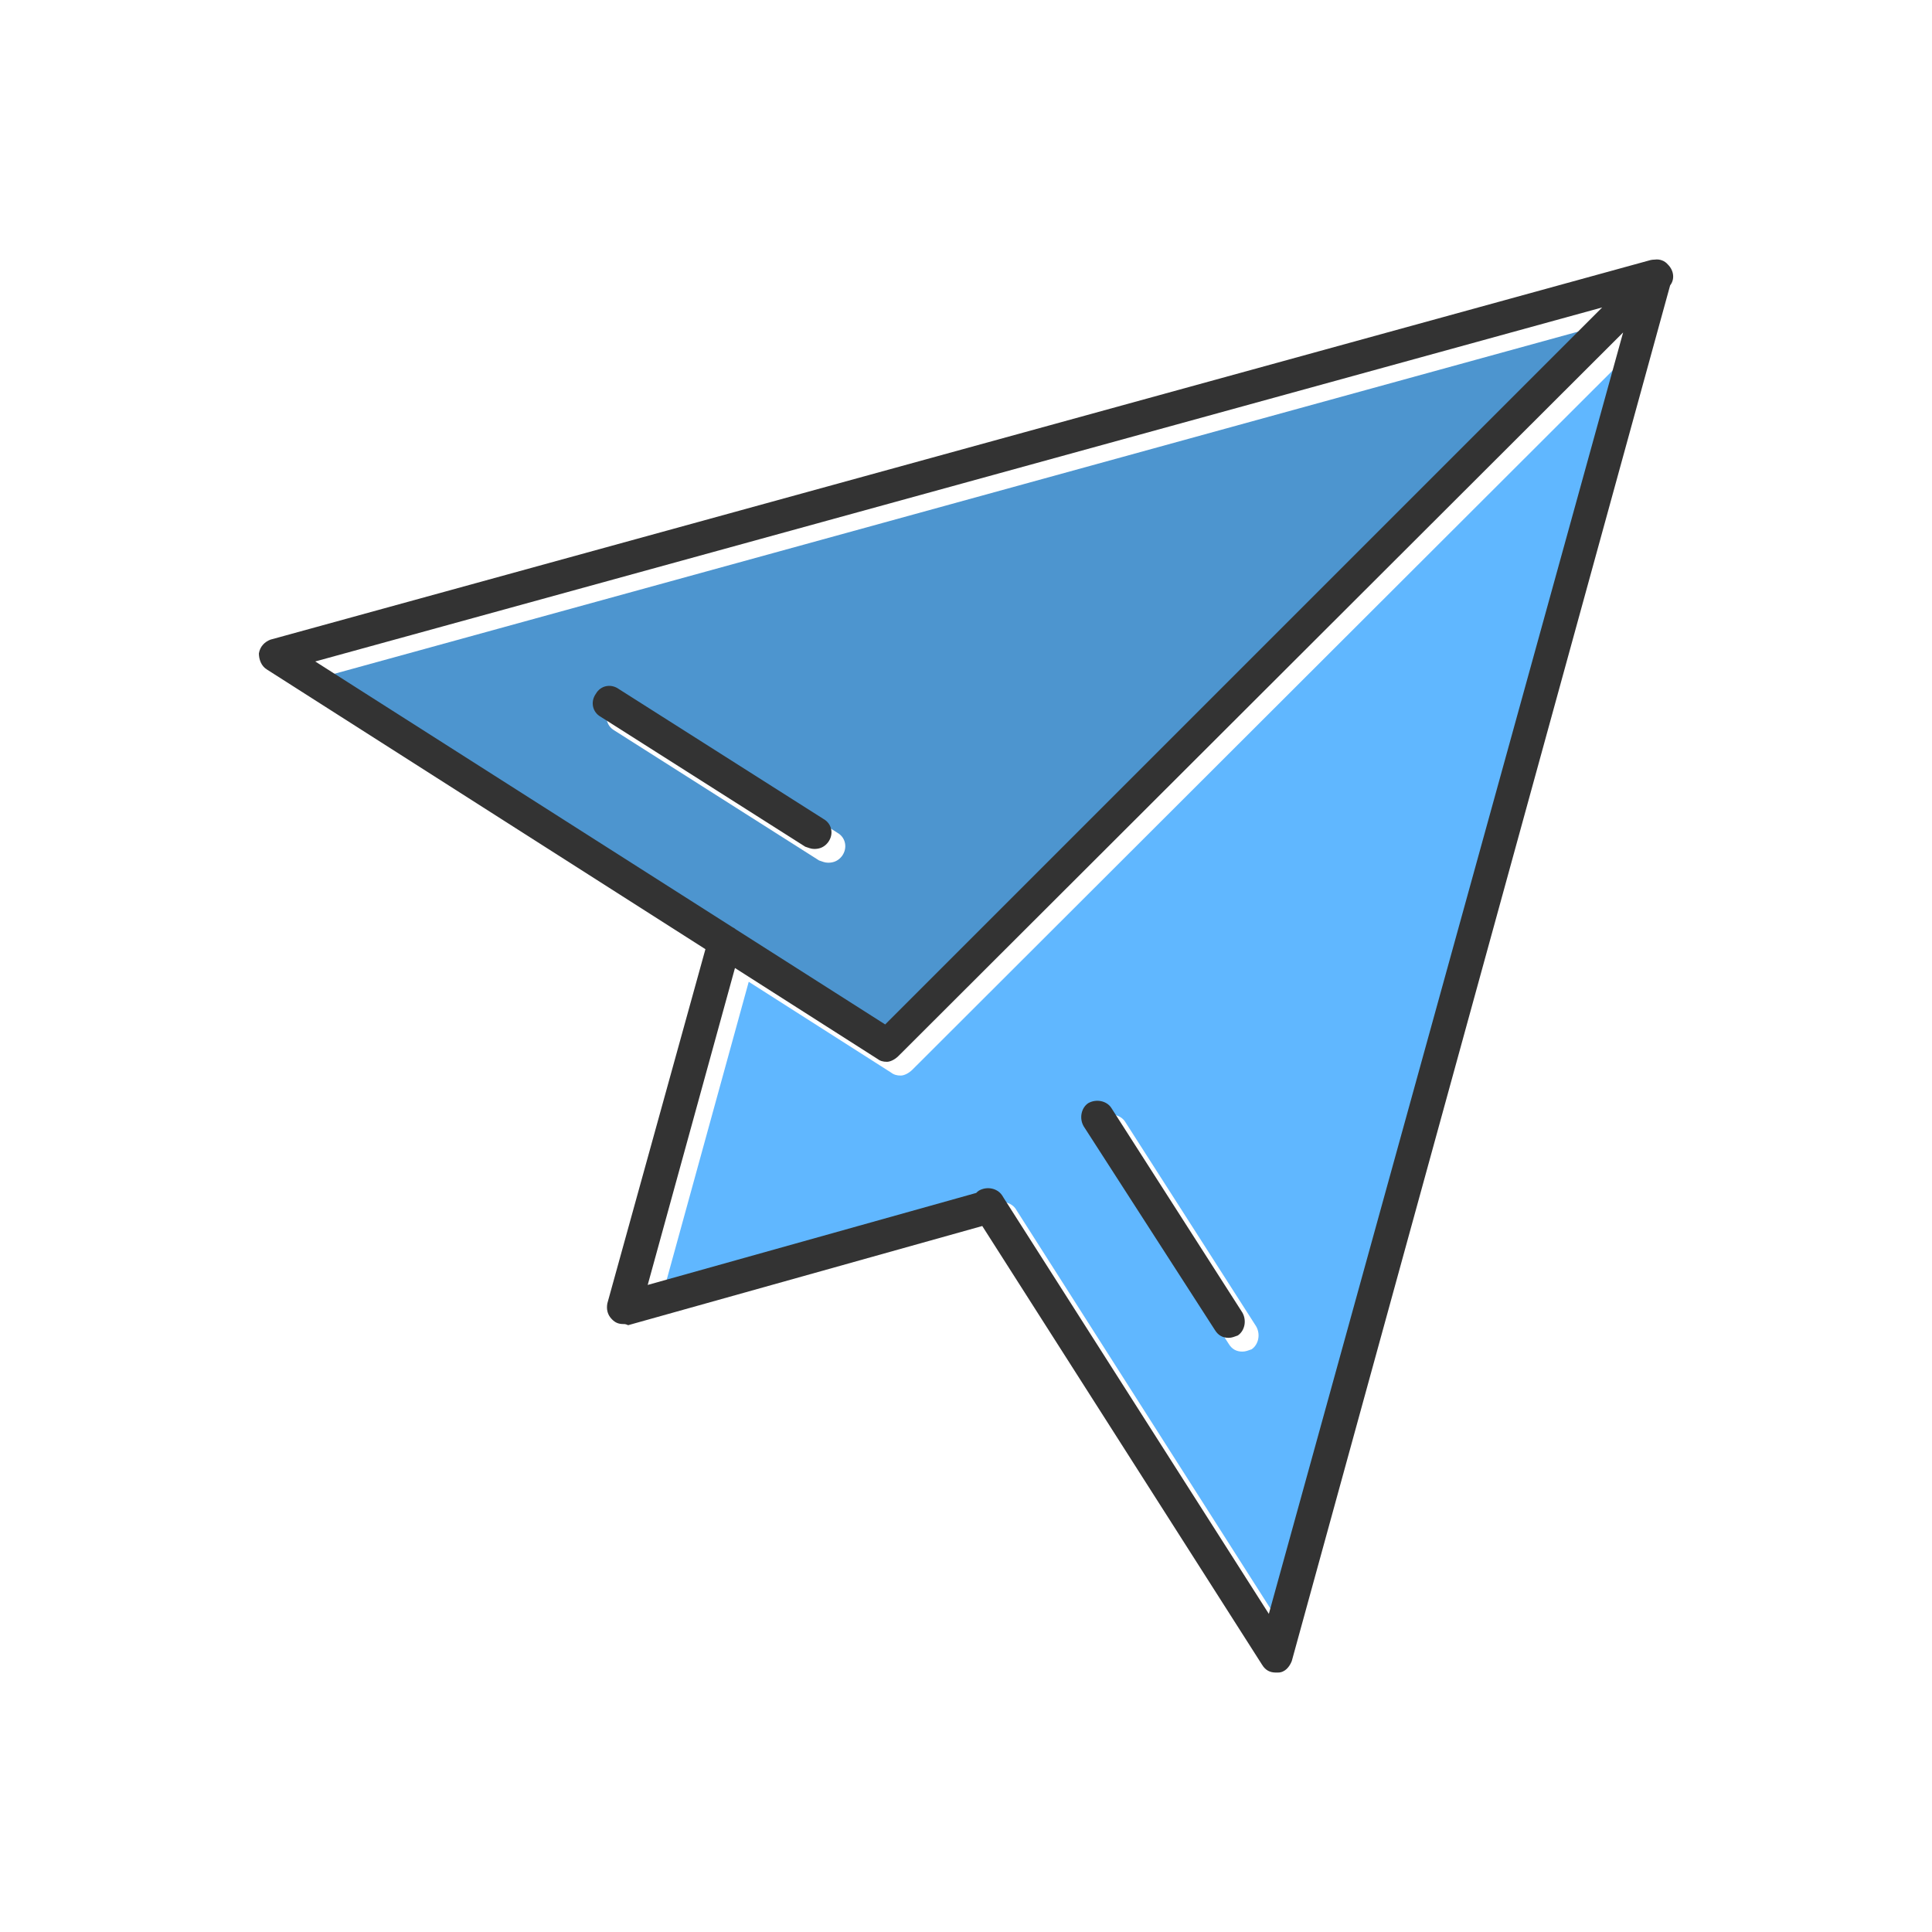<svg width="24" height="24" viewBox="0 0 24 24" fill="none" xmlns="http://www.w3.org/2000/svg">
<path fill-rule="evenodd" clip-rule="evenodd" d="M11.168 12.897L20.075 3.99L4.088 8.388L9.268 11.687C9.284 11.695 9.299 11.705 9.313 11.716L11.168 12.897ZM10.404 10.346C10.504 10.403 10.532 10.532 10.461 10.632C10.418 10.689 10.361 10.717 10.289 10.717C10.246 10.717 10.218 10.703 10.175 10.689L7.632 9.074C7.532 9.017 7.503 8.888 7.574 8.788C7.632 8.688 7.76 8.66 7.86 8.731L10.404 10.346Z" fill="#4D95CF"/>
<path fill-rule="evenodd" clip-rule="evenodd" d="M20.334 4.301L11.332 13.29C11.289 13.332 11.232 13.361 11.189 13.361C11.142 13.361 11.104 13.351 11.068 13.323L9.301 12.196L8.217 16.133L12.298 14.991C12.308 14.98 12.319 14.97 12.332 14.961C12.432 14.904 12.561 14.933 12.618 15.018L12.627 15.033L12.643 15.058L15.933 20.22L20.334 4.301ZM13.69 13.875C13.79 13.818 13.918 13.847 13.975 13.932L15.604 16.476C15.662 16.576 15.633 16.705 15.547 16.762C15.504 16.776 15.476 16.79 15.433 16.79C15.361 16.79 15.304 16.762 15.261 16.69L13.632 14.161C13.575 14.061 13.604 13.932 13.69 13.875Z" fill="#60B7FF"/>
<path fill-rule="evenodd" clip-rule="evenodd" d="M15.848 20.777C15.776 20.777 15.719 20.749 15.676 20.677L12.202 15.23L7.803 16.462C7.774 16.448 7.76 16.448 7.746 16.448C7.688 16.448 7.645 16.433 7.603 16.39C7.545 16.333 7.531 16.262 7.545 16.19L8.763 11.791L3.316 8.317C3.244 8.274 3.216 8.188 3.216 8.117C3.23 8.031 3.287 7.974 3.359 7.946L20.506 3.23C20.522 3.227 20.539 3.225 20.555 3.225C20.616 3.216 20.678 3.237 20.72 3.287C20.796 3.363 20.805 3.472 20.747 3.545L16.047 20.634C16.019 20.706 15.962 20.777 15.876 20.777C15.862 20.777 15.862 20.777 15.848 20.777ZM12.127 14.819C12.137 14.808 12.148 14.798 12.161 14.79C12.261 14.733 12.389 14.761 12.447 14.847L12.456 14.861C12.462 14.869 12.467 14.878 12.472 14.887L15.762 20.048L20.163 4.13L11.161 13.118C11.118 13.161 11.061 13.19 11.018 13.19C10.97 13.19 10.933 13.18 10.897 13.152L9.13 12.025L8.046 15.962L12.127 14.819ZM9.096 11.516C9.112 11.524 9.127 11.533 9.141 11.545L10.996 12.726L19.903 3.819L3.916 8.217L9.096 11.516ZM15.262 16.619C15.19 16.619 15.133 16.59 15.09 16.519L13.461 13.99C13.404 13.89 13.433 13.761 13.518 13.704C13.618 13.647 13.747 13.675 13.804 13.761L15.433 16.305C15.49 16.405 15.462 16.533 15.376 16.59C15.333 16.605 15.305 16.619 15.262 16.619ZM10.117 10.546C10.075 10.546 10.046 10.532 10.003 10.518L7.46 8.903C7.36 8.846 7.331 8.717 7.403 8.617C7.46 8.517 7.588 8.488 7.688 8.56L10.232 10.175C10.332 10.232 10.361 10.36 10.289 10.46C10.246 10.518 10.189 10.546 10.117 10.546Z" fill="#333333"/>
</svg>
